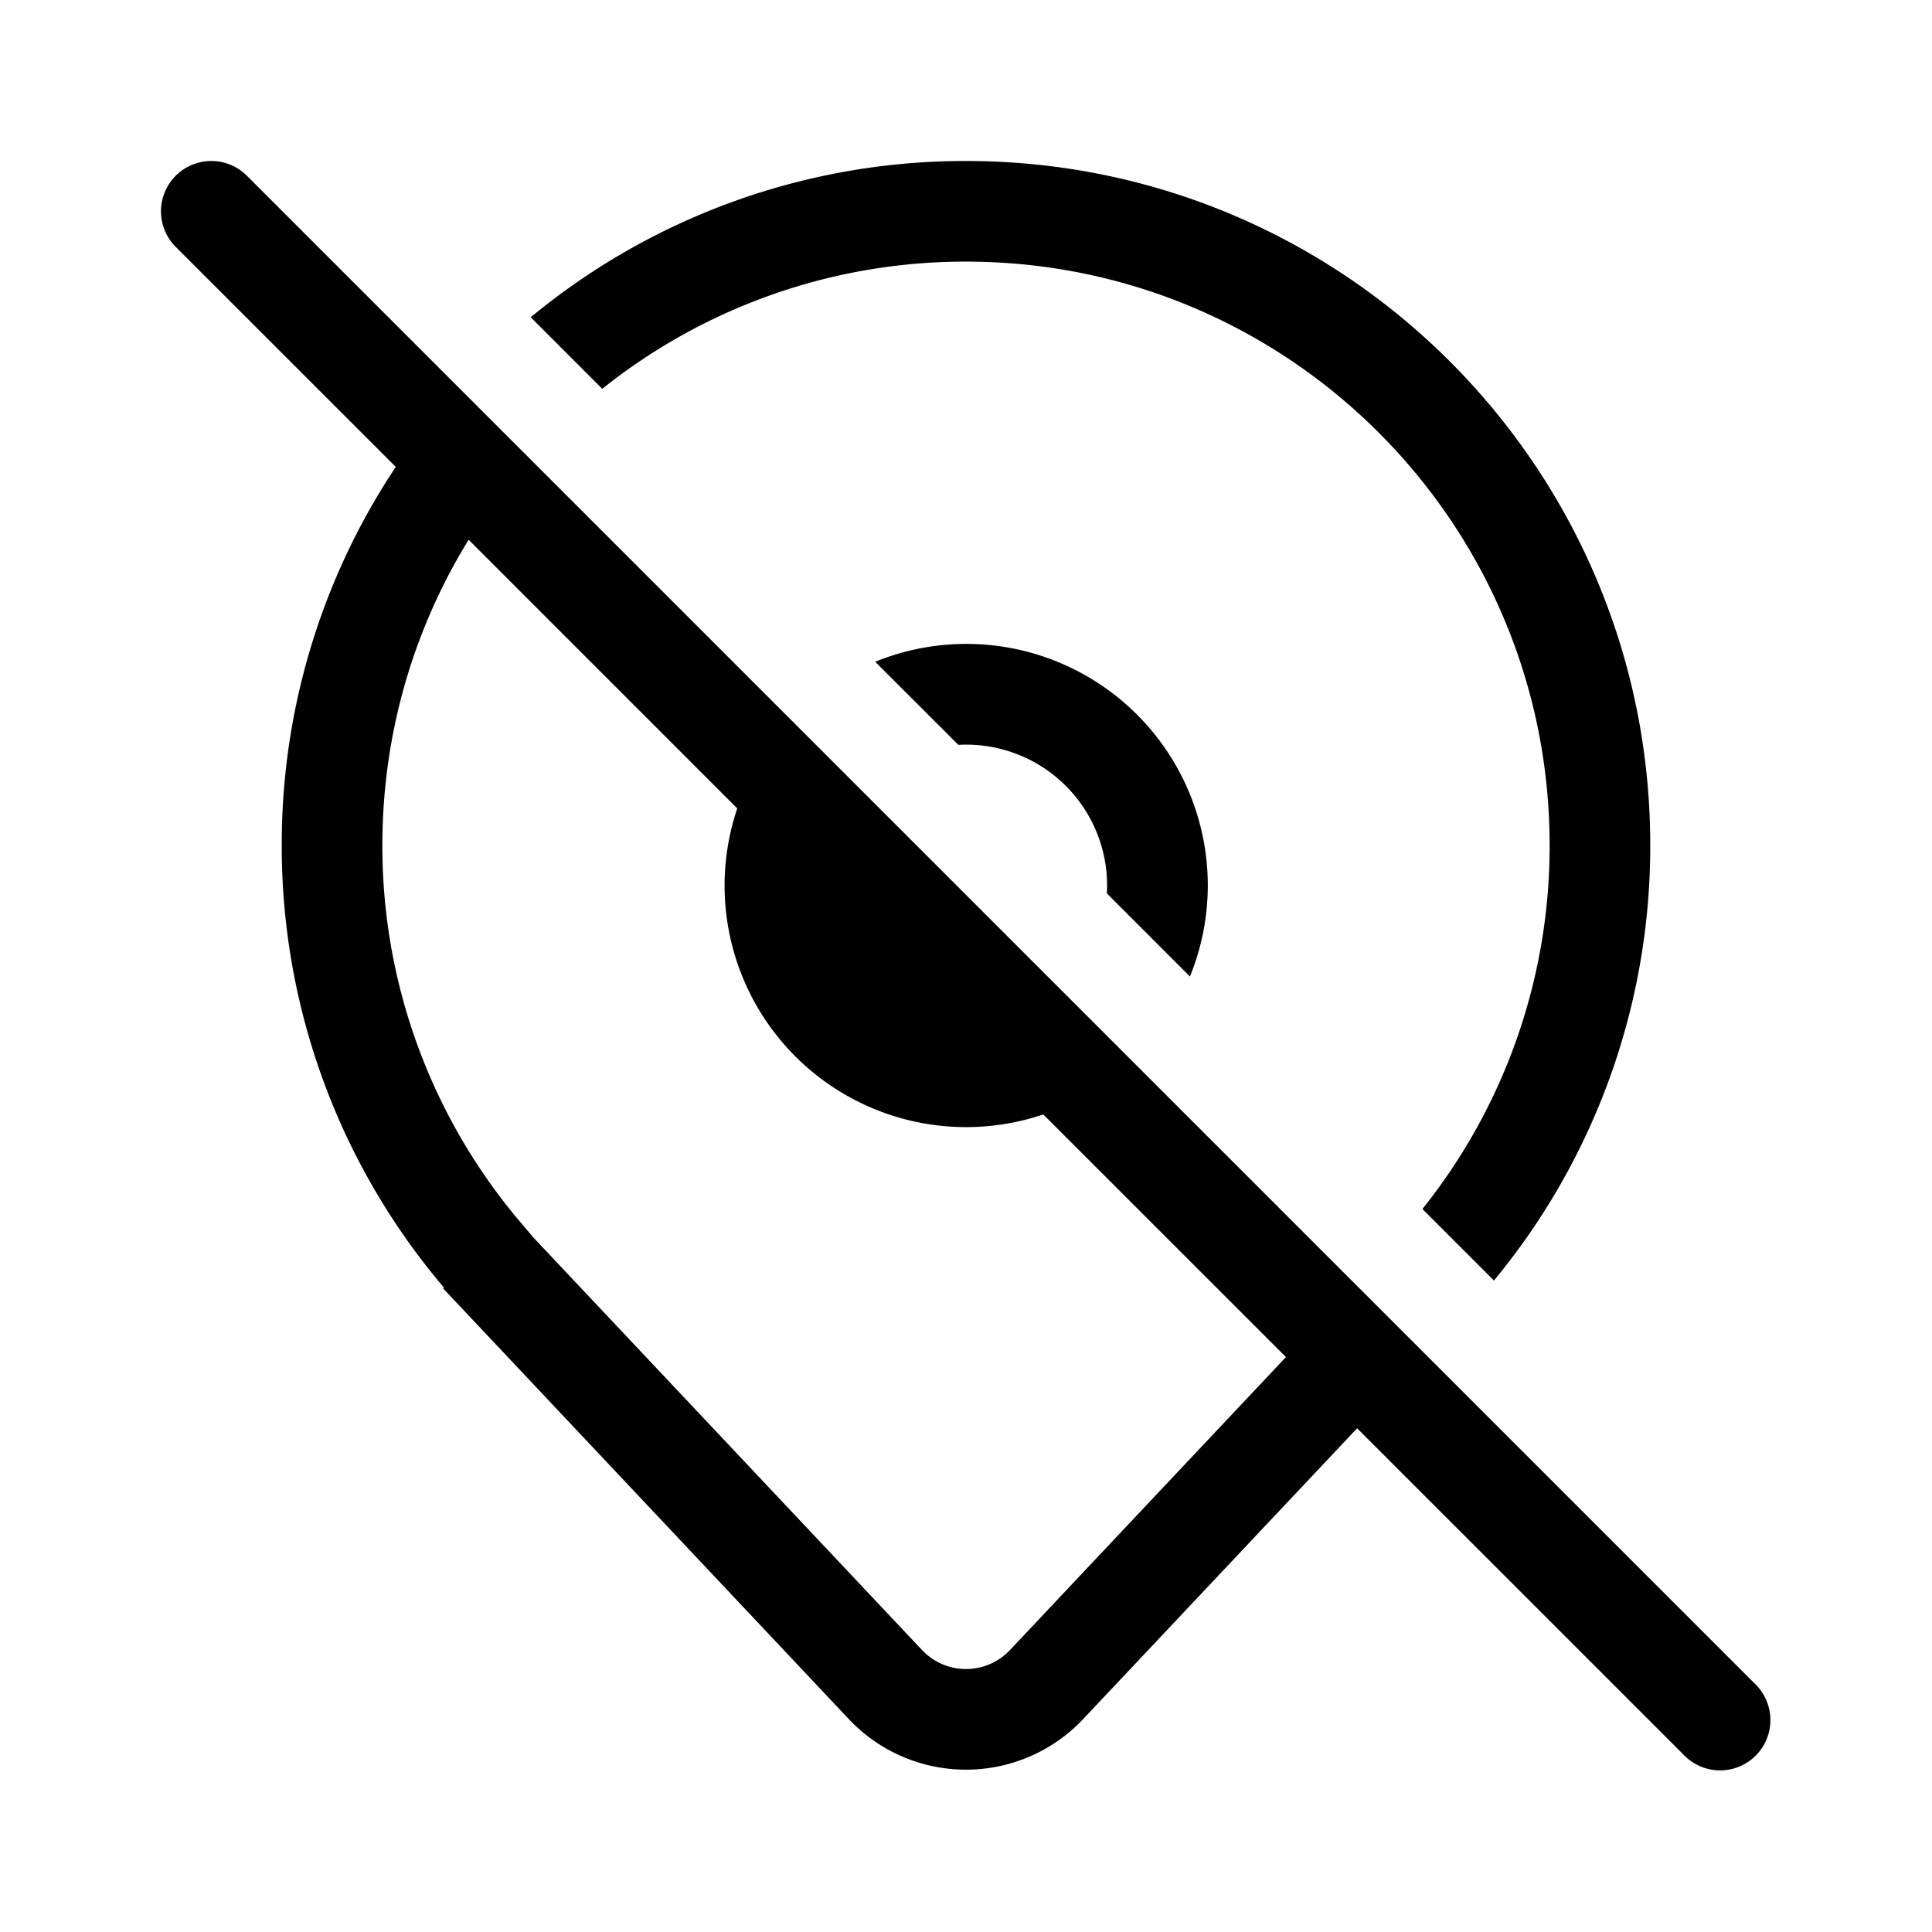 <svg xmlns="http://www.w3.org/2000/svg" xmlns:xlink="http://www.w3.org/1999/xlink" viewBox="0 0 48 48"><path d="M6.134 4.366a1.25 1.25 0 0 0-1.768 1.768L9.833 11.6A16.9 16.9 0 0 0 7 21a16.92 16.92 0 0 0 4 10.955l.021.025.017.02H11l10.088 10.71a4 4 0 0 0 5.823 0l6.806-7.225 8.15 8.149a1.25 1.25 0 0 0 1.767-1.768zM9.5 21c0-2.782.784-5.382 2.143-7.59l6.674 6.675a6 6 0 0 0 7.603 7.603l6.029 6.028-6.857 7.279a1.5 1.5 0 0 1-2.184 0l-9.657-10.251-.308-.363A14.43 14.43 0 0 1 9.5 21m5.463-11.34-1.777-1.778A16.93 16.93 0 0 1 24 4c9.389 0 17 7.611 17 17a16.92 16.92 0 0 1-3.883 10.814l-1.777-1.777A14.43 14.43 0 0 0 38.5 21c0-8.008-6.492-14.5-14.5-14.5a14.44 14.44 0 0 0-9.037 3.16m8.846 8.845-2.065-2.064a6 6 0 0 1 7.82 7.82L27.5 22.196a3.5 3.5 0 0 0-3.69-3.69z" fill="currentColor"/></svg>